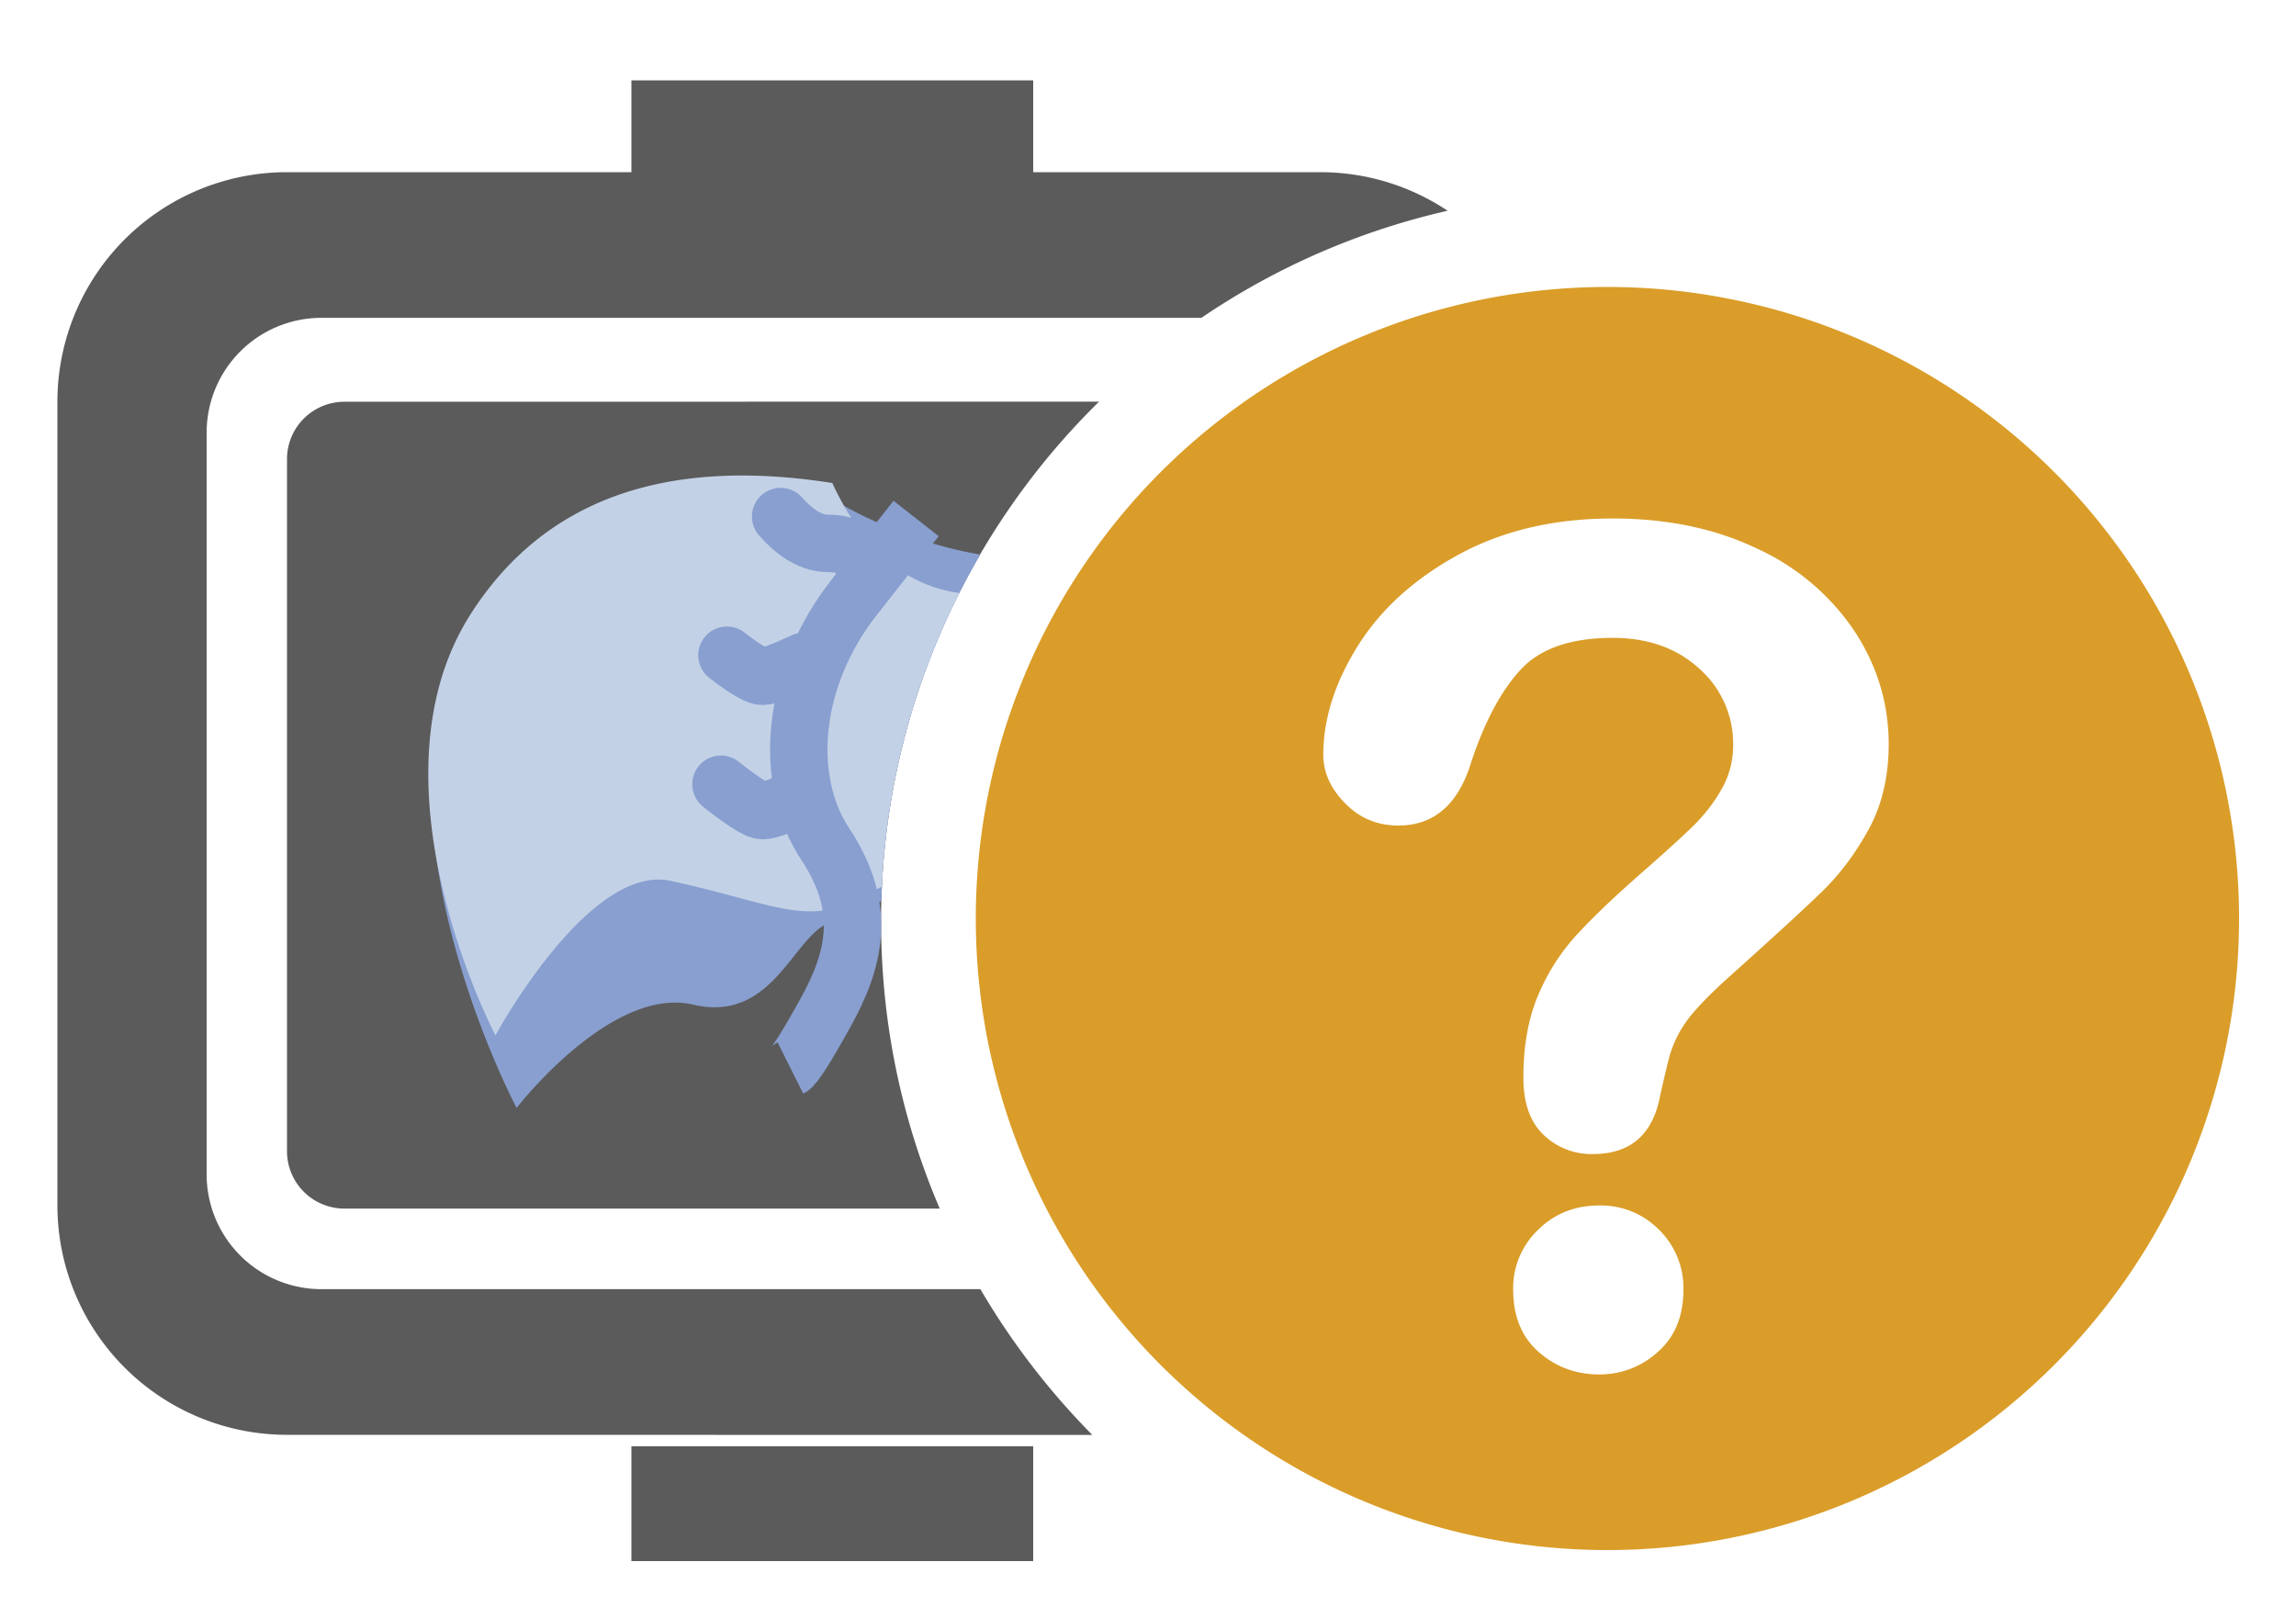 <svg width="20" height="14" viewBox="0 0 20 14" xmlns="http://www.w3.org/2000/svg">
    <g fill="none" fill-rule="evenodd">
        <path d="M11.5 1.5c.41 0 .792.124 1.11.336a6.307 6.307 0 0 0-2.145.933H2.8a1 1 0 0 0-1 1v6.462a1 1 0 0 0 1 1h5.74c.271.464.6.89.975 1.27L2.5 12.5a2 2 0 0 1-2-2v-7a2 2 0 0 1 2-2h9z" fill="#5B5B5B"/>
        <path d="M9.574 3.499a6.333 6.333 0 0 0-1.899 4.53c0 .888.182 1.733.511 2.5H3a.5.5 0 0 1-.5-.5V4a.5.5 0 0 1 .5-.5zM5.5.7H9v1H5.5zM5.5 12.6H9v1H5.5z" fill="#5B5B5B"/>
        <path d="M14.002 2.5a5.502 5.502 0 1 1 0 11.004 5.502 5.502 0 0 1 0-11.004zm-.072 8.002c-.21 0-.388.07-.532.212a.701.701 0 0 0-.217.522c0 .233.075.414.224.544.15.13.324.194.525.194a.748.748 0 0 0 .512-.197c.148-.13.222-.312.222-.541a.71.71 0 0 0-.212-.522.71.71 0 0 0-.522-.212zm.118-5.985c-.512 0-.96.106-1.345.316-.384.21-.676.475-.876.795-.2.32-.3.636-.3.948 0 .151.062.292.189.421.126.13.281.195.465.195.312 0 .524-.186.636-.557.118-.354.262-.623.433-.805.17-.182.437-.273.798-.273.309 0 .56.09.756.27a.87.87 0 0 1 .293.665c0 .135-.032.26-.096.375-.064.115-.143.219-.236.313-.094.093-.246.232-.456.416-.24.21-.43.391-.571.544a1.82 1.82 0 0 0-.34.532c-.086.202-.128.44-.128.717 0 .22.058.385.175.497a.6.6 0 0 0 .43.168c.329 0 .524-.171.587-.513.036-.16.063-.273.08-.337a1.04 1.04 0 0 1 .077-.192 1.09 1.09 0 0 1 .15-.212c.068-.077.157-.167.269-.268.404-.362.684-.619.84-.771.156-.153.29-.334.404-.544.113-.21.17-.455.17-.734 0-.355-.1-.683-.298-.985a2.045 2.045 0 0 0-.845-.717c-.365-.176-.785-.264-1.261-.264z" fill="#DA9D29"/>
        <path d="M3.93 5.786c.403-1.099 1.51-1.577 3.32-1.435.442.252.872.411 1.29.48a6.302 6.302 0 0 0-.865 3.198l.002-.18a4.122 4.122 0 0 1-.427.18c-.338.094-.5.89-1.213.723-.714-.166-1.537.9-1.537.9s-1.176-2.216-.57-3.866z" fill="#889FD0"/>
        <path d="M4.106 5.34c.635-.985 1.683-1.362 3.144-1.132.266.574.635.894 1.106.958a6.3 6.3 0 0 0-.674 2.559c-.227.112-.37.175-.432.191-.338.088-.695-.088-1.409-.242C5.127 7.52 4.316 9.02 4.316 9.02s-1.163-2.203-.21-3.68z" fill="#C3D1E6"/>
        <g stroke="#889FD0" stroke-width=".5">
            <path d="m7.98 4.517-.541.689c-.542.688-.627 1.58-.25 2.148.376.568.25 1.02 0 1.472-.167.301-.268.46-.304.478"/>
            <path d="M6.8 4.5c.138.156.276.234.413.234.138 0 .23.04.277.123M6.332 5.708s.23.184.31.184c.054 0 .173-.044.358-.13M6.28 6.832s.282.23.362.23c.054 0 .173-.043.358-.13" stroke-linecap="round"/>
        </g>
    </g>
</svg>
